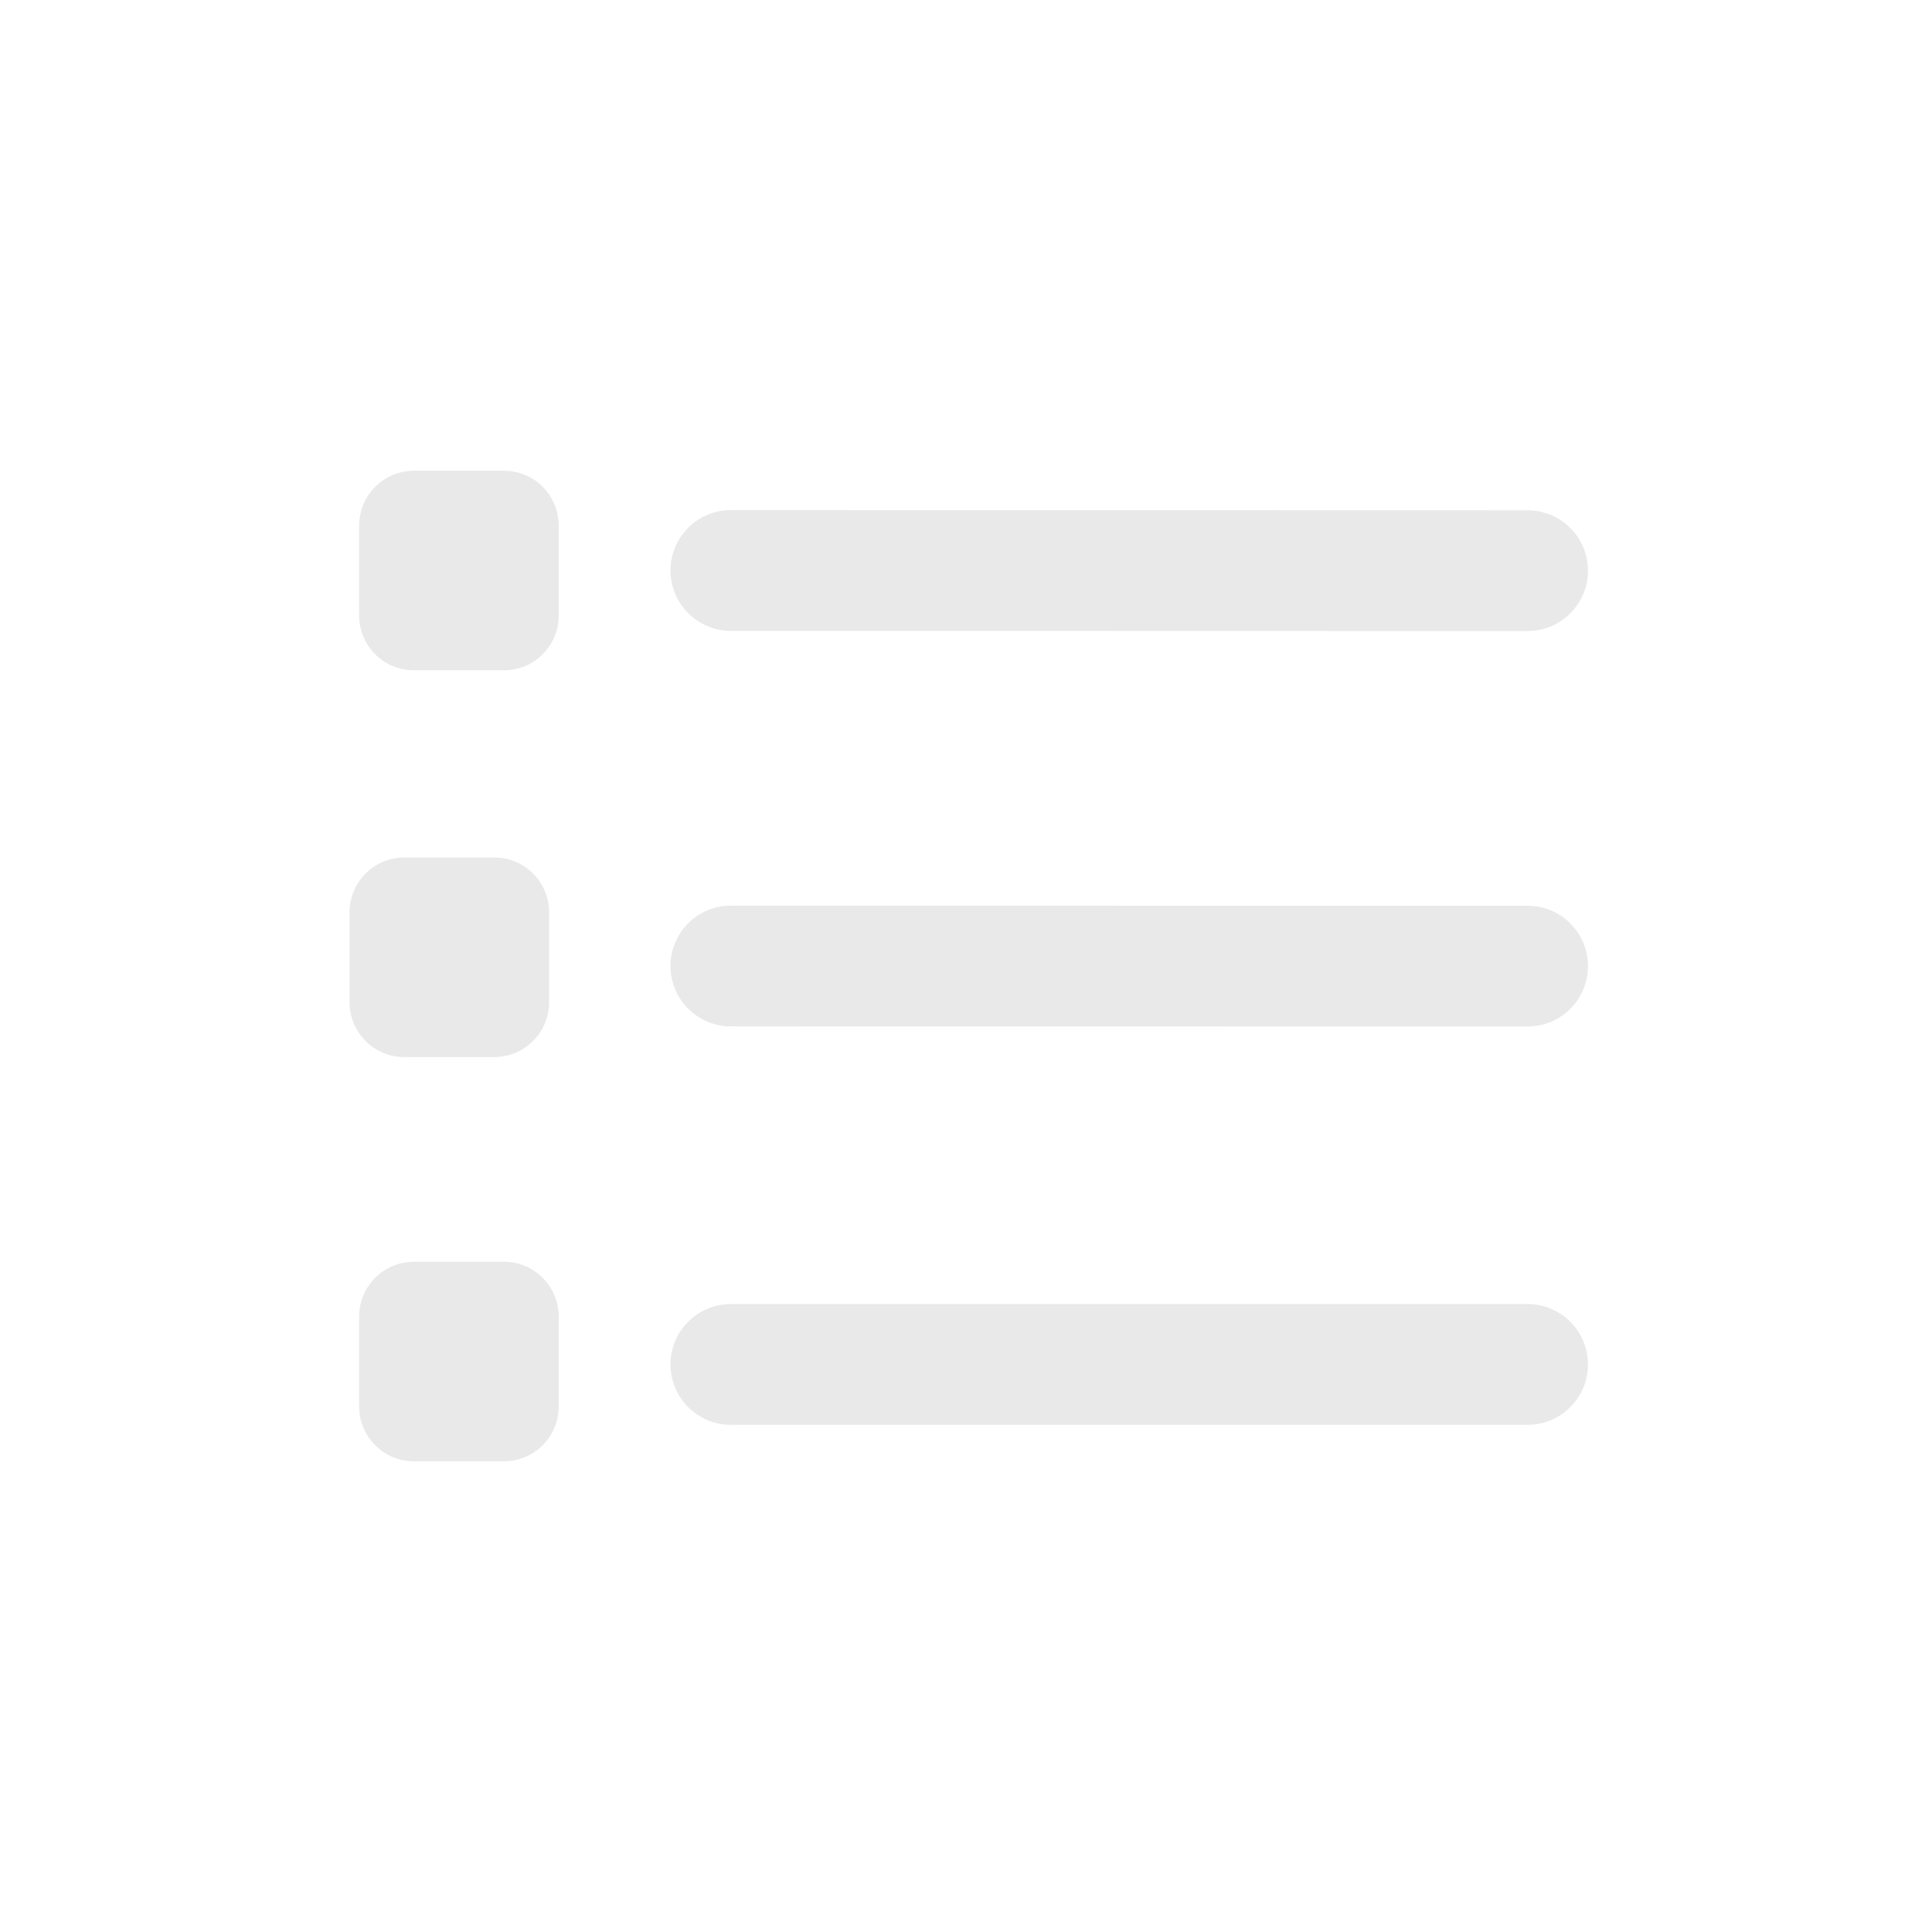 <?xml version="1.0" encoding="utf-8"?>
<!-- Generator: Adobe Illustrator 16.0.4, SVG Export Plug-In . SVG Version: 6.00 Build 0)  -->
<!DOCTYPE svg PUBLIC "-//W3C//DTD SVG 1.1//EN" "http://www.w3.org/Graphics/SVG/1.1/DTD/svg11.dtd">
<svg version="1.1" id="Ebene_1" xmlns="http://www.w3.org/2000/svg" xmlns:xlink="http://www.w3.org/1999/xlink" x="0px" y="0px"
	 width="80px" height="80px" viewBox="0 0 80 80" enable-background="new 0 0 80 80" xml:space="preserve">
<g id="Quadr._Hilfslinien_Kopie" display="none">
</g>
<g id="Quadrate">
</g>
<g id="Ebene_1_1_">
	<g>
		<path fill="#E9E9EA" d="M20.867,52.247h-3.729c-1.25,0-2.266,1.015-2.266,2.265v3.729c0,1.254,1.016,2.268,2.266,2.268h3.729
			c1.254,0,2.268-1.014,2.268-2.268v-3.729C23.135,53.262,22.121,52.247,20.867,52.247z"/>
		<path fill="#E9E9EA" d="M30.263,26.122l32.99,0.008c0.001,0,0.001,0,0.001,0c1.38,0,2.5-1.119,2.5-2.499
			c0-1.381-1.119-2.501-2.499-2.501l-32.99-0.008c-0.001,0-0.001,0-0.001,0c-1.38,0-2.5,1.119-2.5,2.499
			C27.764,25.002,28.883,26.122,30.263,26.122z"/>
		<path fill="#E9E9EA" d="M63.254,37.505l-32.99-0.004c-1.381,0-2.5,1.119-2.5,2.5s1.119,2.5,2.5,2.5l32.99,0.004
			c1.381,0,2.5-1.118,2.5-2.5C65.754,38.624,64.635,37.505,63.254,37.505z"/>
		<path fill="#E9E9EA" d="M63.254,53.999h-32.99c-1.381,0-2.5,1.119-2.5,2.5s1.119,2.5,2.5,2.5h32.99c1.381,0,2.5-1.119,2.5-2.5
			S64.635,53.999,63.254,53.999z"/>
		<path fill="#E9E9EA" d="M16.74,43.771h3.729c1.254,0,2.268-1.019,2.268-2.271v-3.725c0-1.252-1.014-2.268-2.268-2.268H16.74
			c-1.25,0-2.266,1.016-2.266,2.268v3.725C14.475,42.755,15.49,43.771,16.74,43.771z"/>
		<path fill="#E9E9EA" d="M20.867,19.493h-3.729c-1.25,0-2.266,1.018-2.266,2.266v3.73c0,1.252,1.016,2.266,2.266,2.266h3.729
			c1.254,0,2.268-1.014,2.268-2.266v-3.73C23.135,20.511,22.121,19.493,20.867,19.493z"/>
	</g>
</g>
</svg>
